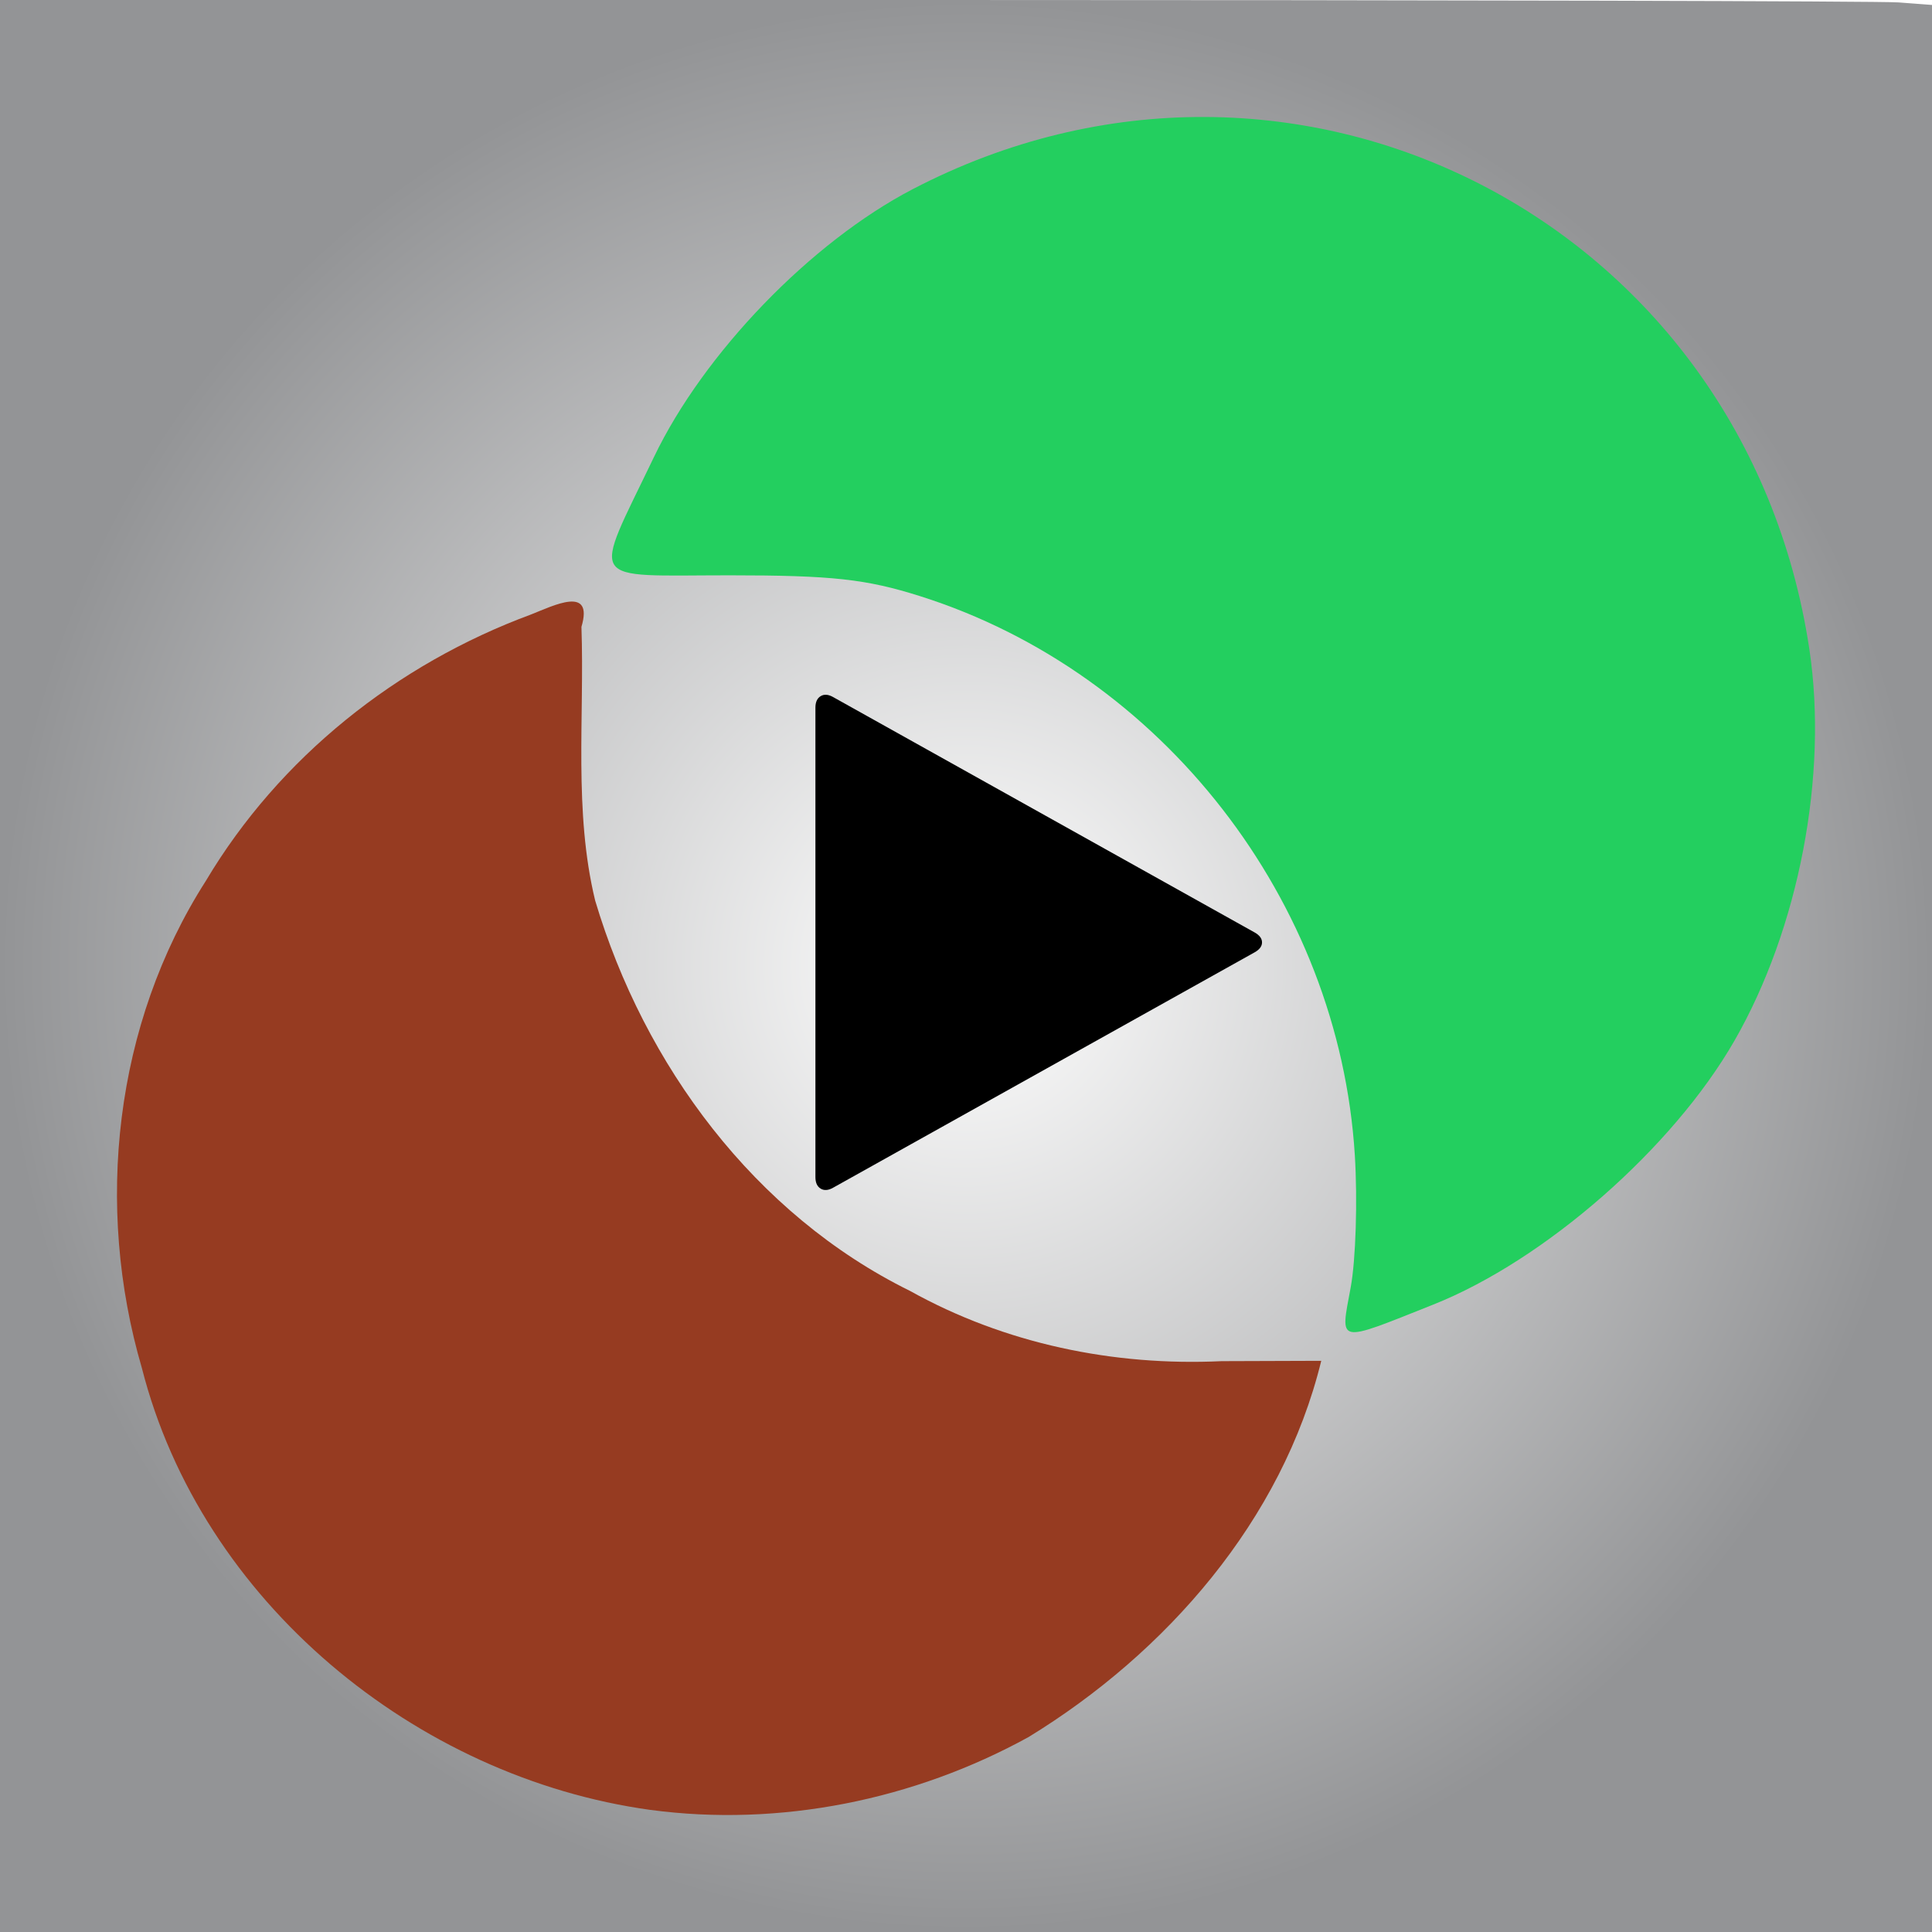 <?xml version="1.0" encoding="UTF-8" standalone="no"?>
<!-- Created with Inkscape (http://www.inkscape.org/) -->

<svg
   xmlns:osb="http://www.openswatchbook.org/uri/2009/osb"
   xmlns:dc="http://purl.org/dc/elements/1.1/"
   xmlns:cc="http://creativecommons.org/ns#"
   xmlns:rdf="http://www.w3.org/1999/02/22-rdf-syntax-ns#"
   xmlns:svg="http://www.w3.org/2000/svg"
   xmlns="http://www.w3.org/2000/svg"
   xmlns:xlink="http://www.w3.org/1999/xlink"
   xmlns:sodipodi="http://sodipodi.sourceforge.net/DTD/sodipodi-0.dtd"
   xmlns:inkscape="http://www.inkscape.org/namespaces/inkscape"
   width="1024"
   height="1024"
   viewBox="0 0 1024 1024"
   id="svg2"
   version="1.1"
   inkscape:version="0.91 r13725"
   sodipodi:docname="rpspot-1024-v2.svg">
  <defs
     id="defs4">
    <linearGradient
       inkscape:collect="always"
       id="linearGradient4341"
       osb:paint="gradient">
      <stop
         style="stop-color:#80c077;stop-opacity:1;"
         offset="0"
         id="stop4343" />
      <stop
         style="stop-color:#000000;stop-opacity:0;"
         offset="1"
         id="stop4345" />
    </linearGradient>
    <radialGradient
       inkscape:collect="always"
       xlink:href="#linearGradient4401"
       id="radialGradient4393"
       cx="300.857"
       cy="390.362"
       fx="300.857"
       fy="390.362"
       r="2780"
       gradientTransform="matrix(0.184,0,0,0.184,456.594,468.464)"
       gradientUnits="userSpaceOnUse" />
    <linearGradient
       id="linearGradient4401"
       inkscape:collect="always">
      <stop
         id="stop4403"
         offset="0"
         style="stop-color:#ffffff;stop-opacity:1" />
      <stop
         id="stop4405"
         offset="1"
         style="stop-color:#939496;stop-opacity:1" />
    </linearGradient>
    <radialGradient
       inkscape:collect="always"
       xlink:href="#linearGradient4401"
       id="radialGradient4389"
       cx="300.857"
       cy="390.362"
       fx="300.857"
       fy="390.362"
       r="2780"
       gradientTransform="matrix(0.184,0,0,0.184,456.594,468.464)"
       gradientUnits="userSpaceOnUse" />
    <filter
       style="color-interpolation-filters:sRGB;"
       inkscape:label="Drop Shadow"
       id="filter4576">
      <feFlood
         flood-opacity="0.498"
         flood-color="rgb(0,0,0)"
         result="flood"
         id="feFlood4578" />
      <feComposite
         in="flood"
         in2="SourceGraphic"
         operator="in"
         result="composite1"
         id="feComposite4580" />
      <feGaussianBlur
         in="composite1"
         stdDeviation="8.5"
         result="blur"
         id="feGaussianBlur4582" />
      <feOffset
         dx="11.2"
         dy="12.2"
         result="offset"
         id="feOffset4584" />
      <feComposite
         in="SourceGraphic"
         in2="offset"
         operator="over"
         result="composite2"
         id="feComposite4586" />
    </filter>
  </defs>
  <sodipodi:namedview
     id="base"
     pagecolor="#ffffff"
     bordercolor="#666666"
     borderopacity="1.0"
     inkscape:pageopacity="0.0"
     inkscape:pageshadow="2"
     inkscape:zoom="0.59"
     inkscape:cx="400.36412"
     inkscape:cy="538.66042"
     inkscape:document-units="pt"
     inkscape:current-layer="layer2"
     showgrid="false"
     inkscape:window-width="1280"
     inkscape:window-height="751"
     inkscape:window-x="0"
     inkscape:window-y="1"
     inkscape:window-maximized="1"
     units="px" />
  <g
     inkscape:groupmode="layer"
     id="layer2"
     inkscape:label="Layer 2"
     transform="translate(0,-28.362)">
    <path
       style="fill:url(#radialGradient4393);fill-opacity:1;stroke:url(#radialGradient4389);stroke-width:1.903;stroke-opacity:1"
       d="m 0.951,540.362 0,-511.049 494.191,0 c 271.805,0 501.777,0.575 511.049,1.277 l 16.858,1.277 0,509.772 0,509.772 -511.049,0 -511.049,0 0,-511.049 z"
       id="path4371"
       inkscape:connector-curvature="0" />
  </g>
  <g
     inkscape:label="Layer 1"
     inkscape:groupmode="layer"
     id="layer1"
     transform="translate(0,-28.362)">
    <path
       style="fill:#963b21;fill-opacity:1"
       d="M 344.705,987.648 C 220.372,970.489 106.735,877.221 75.214,753.523 50.052,667.575 60.546,571.154 109.091,495.272 c 38.986,-65.504 101.296,-114.96 172.334,-141.21 11.974,-4.71 33.329,-15.61 26.753,6.54 1.646,48.353 -4.196,97.678 7.266,145.059 26.037,87.308 84.514,166.346 166.936,206.936 50.296,27.995 107.882,39.897 165.126,37.205 17.594,-0.059 35.189,-0.118 52.783,-0.177 -20.675,84.562 -82.242,154.83 -155.161,199.426 -60.63,33.348 -131.757,47.779 -200.422,38.594 z"
       id="path4194"
       inkscape:connector-curvature="0" />
    <path
       style="fill:#23cf5f;fill-opacity:1"
       d="m 715.906,710.643 c 2.688,-14.545 3.668,-46.055 2.179,-70.023 C 709.694,505.609 615.843,384.912 487.712,344.347 459.049,335.273 440.96,333.292 386.753,333.292 c -76.819,0 -73.025,5.92 -40.157,-62.662 26.41,-55.107 83.191,-113.904 137.123,-141.99 202.422,-105.416 441.113,16.986 475.265,243.718 10.054,66.75 -5.495,148.063 -39.705,207.627 -32.707,56.948 -100.459,116.296 -159.648,139.846 -51.705,20.572 -49.317,21.074 -43.724,-9.189 z"
       id="path4196"
       inkscape:connector-curvature="0" />
    <path
       inkscape:connector-curvature="0"
       d="M 653.828,520.887 430.411,645.651 q -3.869,2.198 -6.645,0.507 -2.776,-1.691 -2.776,-6.086 l 0,-248.852 q 0,-4.396 2.776,-6.086 2.776,-1.691 6.645,0.507 l 223.417,124.764 q 3.869,2.198 3.869,5.241 0,3.043 -3.869,5.241 z"
       id="path4268"
       style="filter:url(#filter4576)" />
  </g>
</svg>
